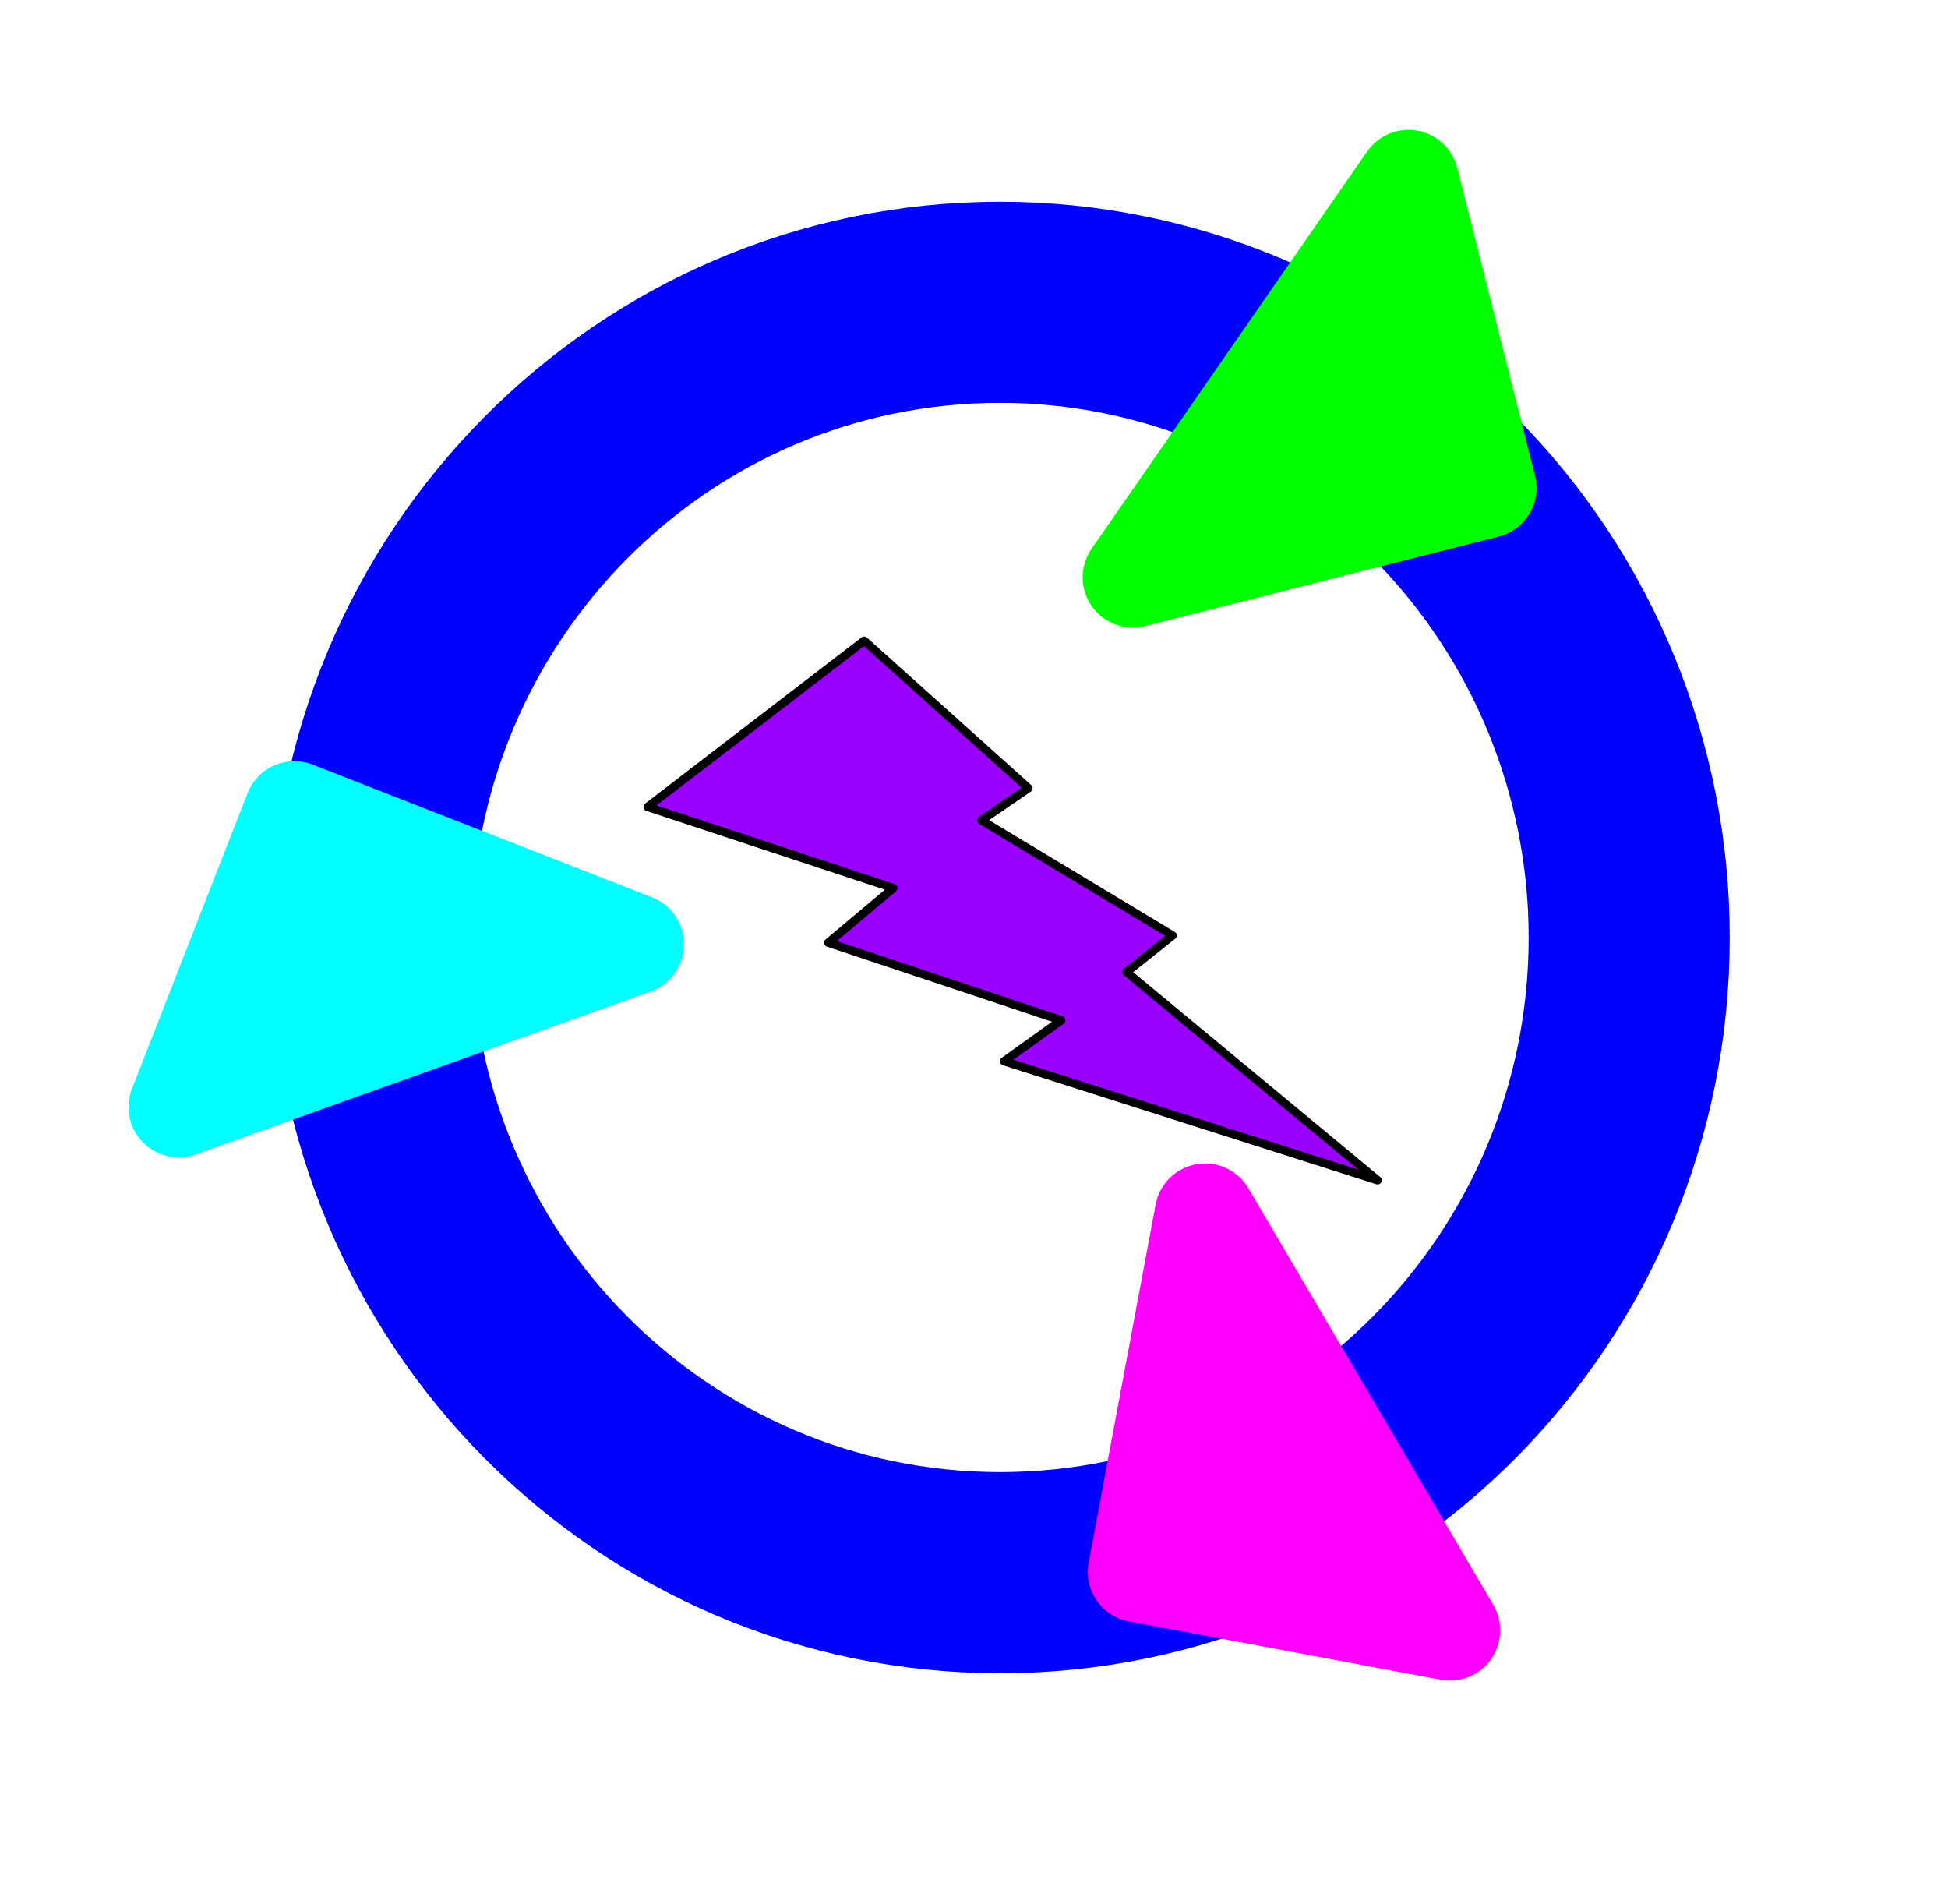 <svg version="1.1" viewBox="0.0 0.0 232.496 227.226" fill="none" stroke="none" stroke-linecap="square" stroke-miterlimit="10" xmlns:xlink="http://www.w3.org/1999/xlink" xmlns="http://www.w3.org/2000/svg"><clipPath id="p.0"><path d="m0 0l232.496 0l0 227.226l-232.496 0l0 -227.226z" clip-rule="nonzero"/></clipPath><g clip-path="url(#p.0)"><path fill="#000000" fill-opacity="0.0" d="m0 0l232.496 0l0 227.226l-232.496 0z" fill-rule="evenodd"/><path fill="#000000" fill-opacity="0.0" d="m44.274 111.865l0 0c0 -41.861 33.617 -75.795 75.087 -75.795l0 0c19.914 0 39.013 7.986 53.094 22.2c14.081 14.214 21.992 33.493 21.992 53.595l0 0c0 41.861 -33.617 75.795 -75.087 75.795l0 0c-41.469 0 -75.087 -33.935 -75.087 -75.795z" fill-rule="evenodd"/><path stroke="#0000ff" stroke-width="24.0" stroke-linejoin="round" stroke-linecap="butt" d="m44.274 111.865l0 0c0 -41.861 33.617 -75.795 75.087 -75.795l0 0c19.914 0 39.013 7.986 53.094 22.2c14.081 14.214 21.992 33.493 21.992 53.595l0 0c0 41.861 -33.617 75.795 -75.087 75.795l0 0c-41.469 0 -75.087 -33.935 -75.087 -75.795z" fill-rule="evenodd"/><path fill="#ff00ff" d="m135.824 187.575l8.0 -42.74l29.228 49.701z" fill-rule="evenodd"/><path stroke="#ff00ff" stroke-width="12.0" stroke-linejoin="round" stroke-linecap="butt" d="m135.824 187.575l8.0 -42.74l29.228 49.701z" fill-rule="evenodd"/><path fill="#00ffff" d="m35.132 96.831l40.504 15.843l-54.299 19.433z" fill-rule="evenodd"/><path stroke="#00ffff" stroke-width="12.0" stroke-linejoin="round" stroke-linecap="butt" d="m35.132 96.831l40.504 15.843l-54.299 19.433z" fill-rule="evenodd"/><path fill="#00ff00" d="m177.391 58.219l-42.173 10.677l32.882 -47.402z" fill-rule="evenodd"/><path stroke="#00ff00" stroke-width="12.0" stroke-linejoin="round" stroke-linecap="butt" d="m177.391 58.219l-42.173 10.677l32.882 -47.402z" fill-rule="evenodd"/><path fill="#9900ff" d="m103.135 76.455l19.606 17.595l-5.607 3.844l22.813 13.734l-5.49 4.371l29.958 24.835l-44.571 -14.205l6.806 -4.874l-27.792 -9.268l7.761 -6.516l-29.321 -9.685z" fill-rule="evenodd"/><path stroke="#000000" stroke-width="1.0" stroke-linejoin="round" stroke-linecap="butt" d="m103.135 76.455l19.606 17.595l-5.607 3.844l22.813 13.734l-5.49 4.371l29.958 24.835l-44.571 -14.205l6.806 -4.874l-27.792 -9.268l7.761 -6.516l-29.321 -9.685z" fill-rule="evenodd"/></g></svg>
